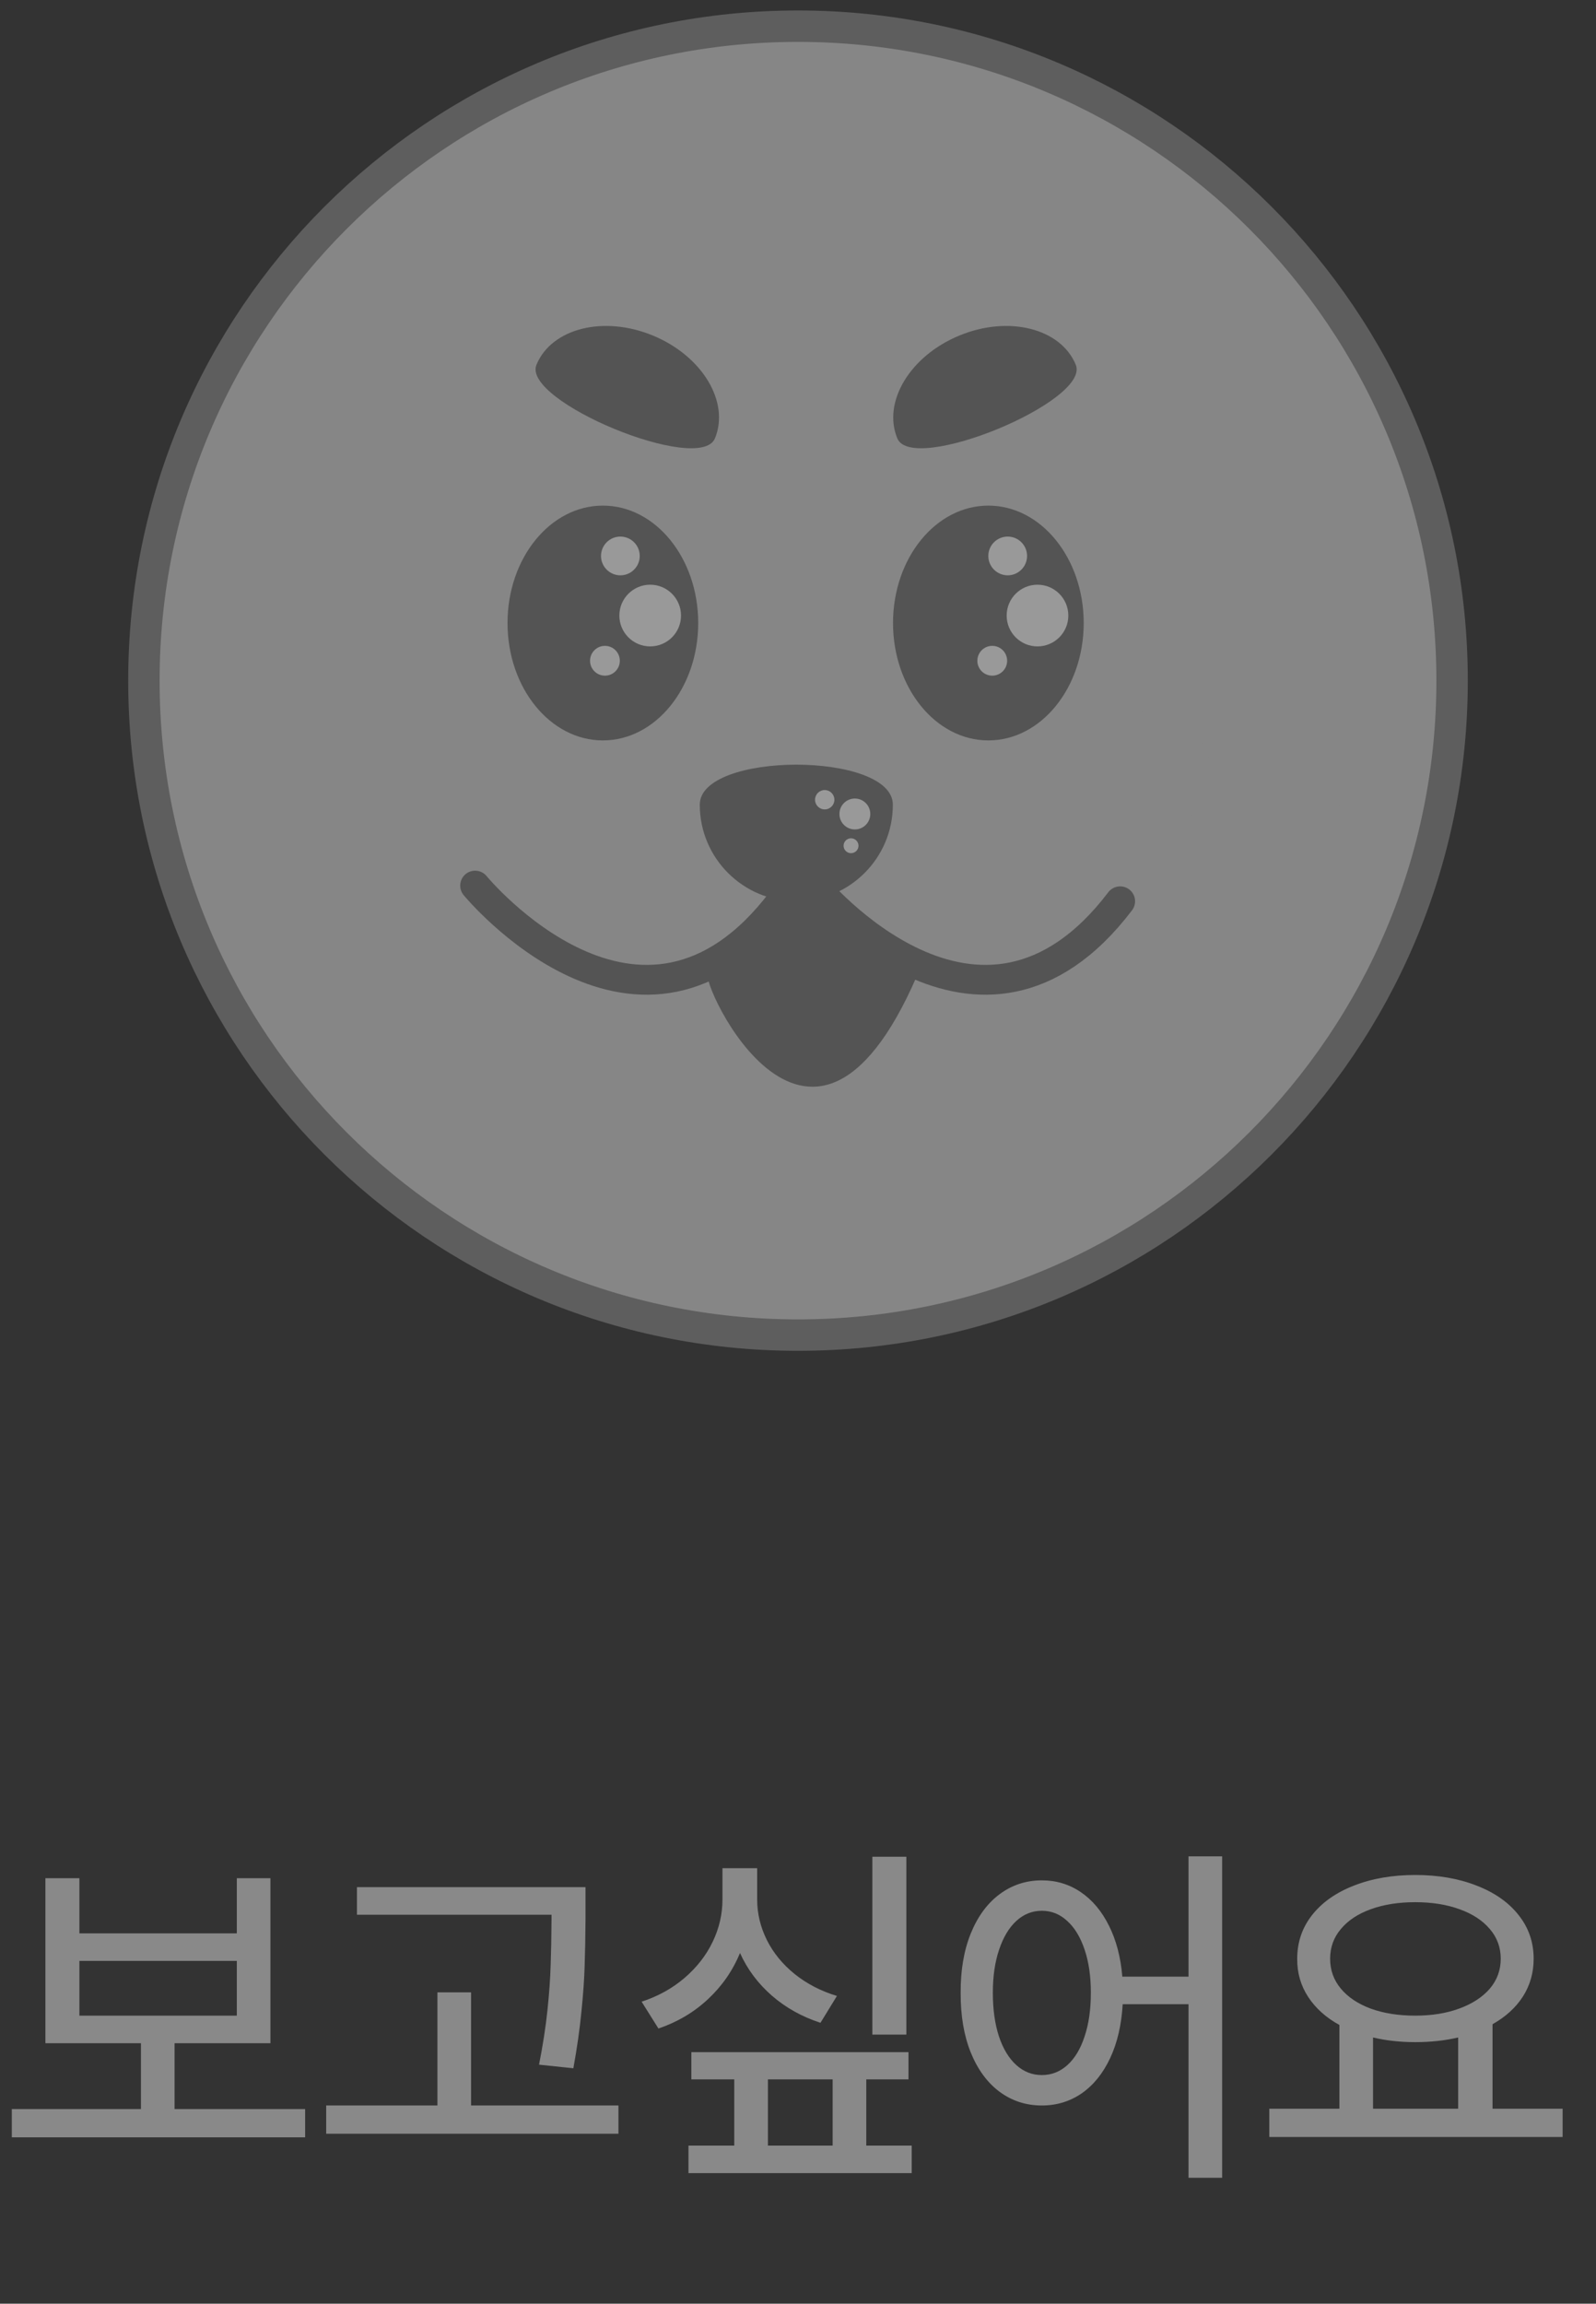 <svg width="61" height="88" viewBox="0 0 61 88" fill="none" xmlns="http://www.w3.org/2000/svg">
<rect x="0" y="0" width="61" height="88" fill="#333333" stroke="none"/>
<g opacity="0.5" clip-path="url(#clip0_2594_11331)">
<path d="M30.5 51C44.307 51 55.5 39.807 55.5 26C55.5 12.193 44.307 1 30.5 1C16.693 1 5.5 12.193 5.5 26C5.5 39.807 16.693 51 30.5 51Z" fill="#D9D9D9" stroke="#898989" stroke-width="1.2" stroke-miterlimit="10" stroke-linecap="round"/>
<path d="M34.296 16.746C34.871 18.139 41.692 15.327 41.117 13.934C40.541 12.541 38.549 12.04 36.666 12.818C34.784 13.594 33.721 15.353 34.296 16.746Z" fill="#757575"/>
<path d="M27.325 16.746C26.75 18.139 19.929 15.327 20.504 13.934C21.079 12.541 23.072 12.04 24.954 12.818C26.837 13.594 27.9 15.353 27.325 16.746Z" fill="#757575"/>
<path d="M37.776 28.283C39.788 28.283 41.42 26.275 41.42 23.799C41.42 21.322 39.788 19.314 37.776 19.314C35.764 19.314 34.132 21.322 34.132 23.799C34.132 26.275 35.764 28.283 37.776 28.283Z" fill="#757575"/>
<path d="M23.042 28.283C25.054 28.283 26.686 26.275 26.686 23.799C26.686 21.322 25.054 19.314 23.042 19.314C21.029 19.314 19.398 21.322 19.398 23.799C19.398 26.275 21.029 28.283 23.042 28.283Z" fill="#757575"/>
<path d="M8.32 26.142C7.992 26.708 8.072 27.311 8.076 27.934C8.079 28.556 8.017 29.177 8.113 29.778C8.233 30.513 8.916 30.995 9.649 30.845C9.973 30.779 10.239 30.589 10.49 30.38C10.508 30.365 10.751 30.184 10.746 30.158L10.664 30.219C10.712 30.184 10.761 30.148 10.808 30.114C10.88 30.063 10.953 30.012 11.027 29.961C11.516 29.615 11.991 29.258 12.454 28.879C12.475 28.862 12.668 28.721 12.509 28.833C12.556 28.799 12.604 28.765 12.655 28.733C12.706 28.7 12.754 28.676 12.801 28.645C12.968 28.537 12.687 28.674 12.797 28.645C12.881 28.625 12.596 28.632 12.579 28.626C12.547 28.617 12.302 28.433 12.399 28.539C12.38 28.518 12.296 28.372 12.359 28.495C12.393 28.562 12.431 28.626 12.467 28.693C12.704 29.152 12.959 29.63 13.245 30.059C13.532 30.488 13.796 31.042 14.27 31.319C15.118 31.811 15.8 30.862 16.153 30.215C16.291 29.961 16.411 29.697 16.492 29.42C16.526 29.302 16.557 29.183 16.595 29.065C16.61 29.015 16.621 28.955 16.648 28.909C16.487 29.177 16.83 28.721 16.608 28.979C16.9 28.642 16.965 28.099 16.608 27.772C16.287 27.478 15.712 27.412 15.401 27.772C15.192 28.015 15.059 28.273 14.959 28.579C14.925 28.685 14.896 28.793 14.866 28.902C14.849 28.964 14.83 29.027 14.811 29.09L14.79 29.148C14.761 29.222 14.761 29.224 14.79 29.156C14.815 29.099 14.817 29.091 14.798 29.129C14.786 29.152 14.775 29.175 14.761 29.198C14.739 29.241 14.716 29.283 14.693 29.327C14.642 29.422 14.589 29.517 14.532 29.61C14.502 29.657 14.469 29.704 14.439 29.752C14.354 29.883 14.502 29.703 14.431 29.763C14.393 29.796 14.359 29.839 14.325 29.875C14.215 29.999 14.462 29.792 14.319 29.871H15.181C15.037 29.799 15.223 29.915 15.215 29.917C15.204 29.917 15.13 29.833 15.132 29.835C15.114 29.818 15.065 29.739 15.12 29.824C15.185 29.923 15.111 29.803 15.095 29.778C15.006 29.64 14.927 29.494 14.832 29.357C14.591 29.012 14.409 28.64 14.198 28.275C14.02 27.968 13.864 27.619 13.625 27.355C13.277 26.971 12.742 26.846 12.26 27.032C11.822 27.201 11.469 27.488 11.112 27.788C11.051 27.839 10.991 27.888 10.932 27.939C10.812 28.04 10.943 27.934 10.962 27.919C10.917 27.956 10.865 27.991 10.818 28.025C10.626 28.165 10.433 28.302 10.239 28.439C10.046 28.575 9.858 28.708 9.673 28.85C9.594 28.911 9.518 28.976 9.442 29.042C9.408 29.072 9.372 29.103 9.338 29.133C9.22 29.238 9.398 29.107 9.317 29.152C9.292 29.165 9.252 29.188 9.229 29.207C9.311 29.133 9.339 29.179 9.256 29.194C9.417 29.163 9.563 29.19 9.685 29.31C9.734 29.357 9.753 29.41 9.785 29.467C9.848 29.577 9.799 29.499 9.785 29.456C9.738 29.277 9.789 29.638 9.782 29.404C9.768 28.934 9.785 28.457 9.784 27.987C9.784 27.769 9.765 27.55 9.761 27.33C9.761 27.233 9.761 27.137 9.77 27.038C9.757 27.213 9.763 27.101 9.776 27.057C9.825 26.886 9.7 27.177 9.797 27.011C10.021 26.624 9.899 26.059 9.491 25.842C9.083 25.626 8.561 25.736 8.322 26.148L8.32 26.142Z" fill="#D9D9D9"/>
<path d="M43.673 27.266C43.783 27.687 43.855 28.101 44.041 28.497C44.111 28.649 44.202 28.79 44.288 28.934C44.333 29.012 44.379 29.09 44.417 29.171C44.364 29.055 44.415 29.184 44.428 29.236C44.561 29.744 44.62 30.268 44.954 30.699C45.472 31.369 46.366 31.378 46.96 30.799C47.358 30.41 47.605 29.877 47.84 29.382C48.002 29.04 48.15 28.699 48.277 28.342C48.277 28.338 48.328 28.213 48.296 28.289C48.258 28.374 48.336 28.211 48.345 28.19C48.4 28.069 48.451 27.943 48.499 27.816C48.51 27.786 48.522 27.755 48.533 27.723C48.541 27.704 48.594 27.566 48.55 27.67C48.506 27.774 48.561 27.653 48.575 27.626C48.607 27.562 48.692 27.501 48.559 27.64L47.956 27.89C47.969 27.89 47.749 27.85 47.835 27.875C47.92 27.9 47.721 27.82 47.732 27.826C47.857 27.888 47.755 27.865 47.713 27.791C47.732 27.828 47.793 27.863 47.823 27.894C47.84 27.913 47.857 27.936 47.876 27.953C47.95 28.019 47.789 27.82 47.844 27.909C47.969 28.116 48.095 28.313 48.201 28.532C48.286 28.708 48.362 28.89 48.45 29.067C48.609 29.384 48.825 29.665 49 29.972C49.017 30.002 49.032 30.04 49.053 30.069C49.099 30.13 49.013 29.989 49.017 29.98C49.007 30.002 49.07 30.114 49.08 30.141C49.159 30.338 49.233 30.517 49.362 30.686C49.683 31.099 50.252 31.302 50.752 31.092C51.169 30.915 51.368 30.574 51.514 30.16C51.528 30.124 51.585 29.959 51.541 30.071C51.571 29.993 51.611 29.917 51.647 29.841C51.74 29.632 51.837 29.422 51.892 29.2C51.94 29.004 51.96 28.801 52.019 28.608C52.031 28.571 52.044 28.537 52.053 28.501C52.031 28.571 52.008 28.596 52.053 28.515C52.093 28.441 52.131 28.366 52.173 28.294C52.387 27.903 52.57 27.495 52.558 27.04C52.547 26.584 52.175 26.165 51.704 26.186C51.234 26.207 50.837 26.562 50.85 27.04C50.856 27.252 50.92 26.888 50.856 27.087C50.844 27.12 50.765 27.33 50.848 27.146C50.789 27.277 50.715 27.401 50.647 27.526C50.472 27.85 50.361 28.173 50.29 28.532C50.258 28.701 50.222 28.867 50.156 29.027C50.218 28.873 50.106 29.126 50.104 29.129C50.051 29.247 49.998 29.367 49.951 29.488C49.922 29.558 49.894 29.63 49.873 29.704C49.822 29.885 49.977 29.575 49.871 29.714C49.994 29.555 50.057 29.551 50.264 29.52C50.378 29.462 50.482 29.465 50.577 29.532C50.647 29.57 50.704 29.623 50.746 29.689C50.767 29.678 50.573 29.446 50.731 29.683C50.702 29.64 50.687 29.572 50.668 29.522C50.6 29.349 50.529 29.19 50.435 29.033C50.266 28.75 50.066 28.482 49.92 28.186C49.732 27.808 49.583 27.414 49.34 27.068C48.928 26.484 48.049 25.77 47.358 26.431C47.102 26.675 46.969 27.03 46.859 27.359C46.808 27.512 46.872 27.345 46.878 27.325C46.863 27.391 46.812 27.463 46.783 27.526C46.684 27.744 46.605 27.97 46.527 28.196C46.442 28.439 46.601 28.065 46.481 28.294C46.466 28.325 46.451 28.353 46.436 28.384C46.396 28.463 46.36 28.545 46.322 28.625C46.225 28.829 46.125 29.033 46.013 29.228C45.954 29.329 45.891 29.424 45.827 29.52C45.722 29.68 45.958 29.387 45.827 29.515C45.806 29.535 45.779 29.562 45.758 29.587C45.654 29.714 45.927 29.494 45.792 29.566C45.658 29.638 46.001 29.509 45.855 29.543L46.003 29.522C45.912 29.52 45.946 29.526 46.109 29.539C46.252 29.608 46.284 29.621 46.208 29.579C46.326 29.678 46.352 29.697 46.29 29.638C46.184 29.535 46.37 29.818 46.32 29.674C46.305 29.648 46.29 29.621 46.276 29.592C46.239 29.513 46.248 29.535 46.305 29.663C46.305 29.579 46.237 29.454 46.214 29.372C46.161 29.169 46.132 28.962 46.077 28.759C45.978 28.393 45.77 28.097 45.593 27.769C45.584 27.752 45.495 27.526 45.55 27.683C45.514 27.579 45.485 27.474 45.459 27.366C45.413 27.18 45.377 26.991 45.328 26.805C45.214 26.372 44.713 26.068 44.276 26.209C43.84 26.349 43.559 26.795 43.68 27.26L43.673 27.266Z" fill="#D9D9D9"/>
<path d="M39.653 24.692C40.304 24.692 40.832 24.165 40.832 23.514C40.832 22.863 40.304 22.335 39.653 22.335C39.002 22.335 38.475 22.863 38.475 23.514C38.475 24.165 39.002 24.692 39.653 24.692Z" fill="white"/>
<path d="M38.515 21.977C38.923 21.977 39.255 21.645 39.255 21.237C39.255 20.828 38.923 20.497 38.515 20.497C38.106 20.497 37.774 20.828 37.774 21.237C37.774 21.645 38.106 21.977 38.515 21.977Z" fill="white"/>
<path d="M37.924 25.81C38.239 25.81 38.494 25.555 38.494 25.241C38.494 24.926 38.239 24.671 37.924 24.671C37.61 24.671 37.355 24.926 37.355 25.241C37.355 25.555 37.61 25.81 37.924 25.81Z" fill="white"/>
<path d="M24.85 24.692C25.501 24.692 26.029 24.165 26.029 23.514C26.029 22.863 25.501 22.335 24.85 22.335C24.2 22.335 23.672 22.863 23.672 23.514C23.672 24.165 24.2 24.692 24.85 24.692Z" fill="white"/>
<path d="M23.711 21.977C24.12 21.977 24.451 21.645 24.451 21.237C24.451 20.828 24.12 20.497 23.711 20.497C23.303 20.497 22.971 20.828 22.971 21.237C22.971 21.645 23.303 21.977 23.711 21.977Z" fill="white"/>
<path d="M23.121 25.81C23.436 25.81 23.69 25.555 23.69 25.241C23.69 24.926 23.436 24.671 23.121 24.671C22.807 24.671 22.552 24.926 22.552 25.241C22.552 25.555 22.807 25.81 23.121 25.81Z" fill="white"/>
<path d="M27.065 37.197C26.687 37.381 31.069 47.066 35.244 36.806C35.244 36.806 30.595 35.205 30.785 32.927C30.785 32.927 31.126 35.205 27.065 37.197Z" fill="#757575"/>
<path d="M34.125 30.739C34.125 28.7 26.746 28.7 26.746 30.739C26.746 32.777 28.397 34.428 30.435 34.428C32.474 34.428 34.125 32.777 34.125 30.739Z" fill="#757575"/>
<path d="M18.159 33.829C18.159 33.829 24.48 41.511 29.866 34.428" stroke="#757575" stroke-width="1.139" stroke-miterlimit="10" stroke-linecap="round"/>
<path d="M31.105 33.829C31.105 33.829 37.427 41.511 42.813 34.428" stroke="#757575" stroke-width="1.139" stroke-miterlimit="10" stroke-linecap="round"/>
<path d="M32.673 31.684C32.999 31.684 33.263 31.42 33.263 31.094C33.263 30.768 32.999 30.503 32.673 30.503C32.347 30.503 32.083 30.768 32.083 31.094C32.083 31.42 32.347 31.684 32.673 31.684Z" fill="white"/>
<path d="M31.521 30.919C31.725 30.919 31.891 30.754 31.891 30.549C31.891 30.345 31.725 30.179 31.521 30.179C31.317 30.179 31.151 30.345 31.151 30.549C31.151 30.754 31.317 30.919 31.521 30.919Z" fill="white"/>
<path d="M32.527 32.591C32.684 32.591 32.812 32.464 32.812 32.307C32.812 32.149 32.684 32.022 32.527 32.022C32.37 32.022 32.242 32.149 32.242 32.307C32.242 32.464 32.37 32.591 32.527 32.591Z" fill="white"/>
</g>
<path d="M11.662 81.644H0.451V80.564H5.387V78.049H1.736V71.746H3.035V73.852H9.051V71.746H10.336V78.049H6.672V80.564H11.662V81.644ZM9.051 76.996V74.904H3.035V76.996H9.051ZM22.379 73.291C22.374 73.997 22.363 74.601 22.345 75.103C22.331 75.599 22.29 76.18 22.222 76.846C22.158 77.511 22.055 78.231 21.914 79.006L20.602 78.869C20.747 78.135 20.855 77.445 20.923 76.798C20.991 76.146 21.032 75.572 21.046 75.075C21.064 74.579 21.076 73.984 21.08 73.291V73.141H13.643V72.088H22.379V73.291ZM12.467 80.428H16.719V76.107H18.004V80.428H23.637V81.508H12.467V80.428ZM34.641 77.721H33.342V70.926H34.641V77.721ZM24.523 76.463C25.148 76.258 25.692 75.957 26.157 75.561C26.627 75.159 26.987 74.699 27.237 74.18C27.488 73.66 27.613 73.118 27.613 72.553V71.363H28.939V72.553C28.939 73.091 29.062 73.608 29.309 74.105C29.555 74.597 29.908 75.03 30.368 75.403C30.833 75.777 31.373 76.057 31.988 76.244L31.359 77.269C30.648 77.037 30.029 76.691 29.5 76.231C28.971 75.77 28.566 75.228 28.283 74.603C28.005 75.278 27.597 75.866 27.059 76.367C26.522 76.868 25.891 77.242 25.166 77.488L24.523 76.463ZM26.314 81.959H28.064V79.43H26.424V78.391H34.723V79.43H33.109V81.959H34.846V83.012H26.314V81.959ZM31.824 81.959V79.43H29.35V81.959H31.824ZM39.82 71.828C40.372 71.828 40.868 71.978 41.31 72.279C41.753 72.58 42.11 73.006 42.384 73.558C42.662 74.109 42.833 74.758 42.896 75.506H45.426V70.912H46.711V83.189H45.426V76.559H42.91C42.864 77.347 42.705 78.033 42.432 78.616C42.158 79.2 41.796 79.648 41.345 79.963C40.894 80.273 40.385 80.428 39.82 80.428C39.214 80.428 38.674 80.252 38.2 79.901C37.731 79.55 37.364 79.049 37.1 78.397C36.84 77.746 36.712 76.987 36.717 76.121C36.712 75.264 36.84 74.512 37.1 73.865C37.364 73.213 37.731 72.712 38.2 72.361C38.674 72.006 39.214 71.828 39.82 71.828ZM37.947 76.121C37.947 76.759 38.025 77.315 38.18 77.789C38.339 78.263 38.56 78.628 38.843 78.883C39.125 79.138 39.451 79.266 39.82 79.266C40.189 79.266 40.515 79.138 40.798 78.883C41.08 78.628 41.299 78.263 41.454 77.789C41.614 77.315 41.693 76.759 41.693 76.121C41.693 75.492 41.614 74.943 41.454 74.474C41.295 74 41.074 73.635 40.791 73.38C40.513 73.12 40.189 72.99 39.82 72.99C39.451 72.99 39.125 73.12 38.843 73.38C38.565 73.635 38.346 74 38.187 74.474C38.027 74.943 37.947 75.492 37.947 76.121ZM59.724 81.631H48.514V80.551H51.193V77.352C50.678 77.069 50.28 76.711 49.997 76.278C49.715 75.845 49.575 75.36 49.58 74.822C49.58 74.189 49.771 73.63 50.154 73.147C50.537 72.664 51.07 72.291 51.754 72.026C52.442 71.757 53.221 71.623 54.092 71.623C54.962 71.623 55.742 71.757 56.43 72.026C57.118 72.291 57.653 72.664 58.036 73.147C58.423 73.63 58.617 74.189 58.617 74.822C58.617 75.356 58.48 75.836 58.207 76.265C57.934 76.689 57.546 77.042 57.045 77.324V80.551H59.724V81.631ZM50.838 74.822C50.838 75.255 50.974 75.636 51.248 75.964C51.521 76.292 51.904 76.547 52.396 76.73C52.889 76.907 53.454 76.996 54.092 76.996C54.725 76.996 55.288 76.905 55.78 76.723C56.277 76.54 56.664 76.287 56.942 75.964C57.22 75.636 57.359 75.255 57.359 74.822C57.359 74.389 57.22 74.011 56.942 73.688C56.664 73.359 56.277 73.106 55.78 72.929C55.288 72.751 54.725 72.662 54.092 72.662C53.454 72.662 52.889 72.751 52.396 72.929C51.904 73.106 51.521 73.359 51.248 73.688C50.974 74.011 50.838 74.389 50.838 74.822ZM55.732 80.551V77.83C55.222 77.949 54.675 78.008 54.092 78.008C53.517 78.008 52.98 77.949 52.478 77.83V80.551H55.732Z" fill="#898989"/>
<defs>
<clipPath id="clip0_2594_11331">
<rect width="52" height="52" fill="white" transform="translate(4.5)"/>
</clipPath>
</defs>
</svg>
